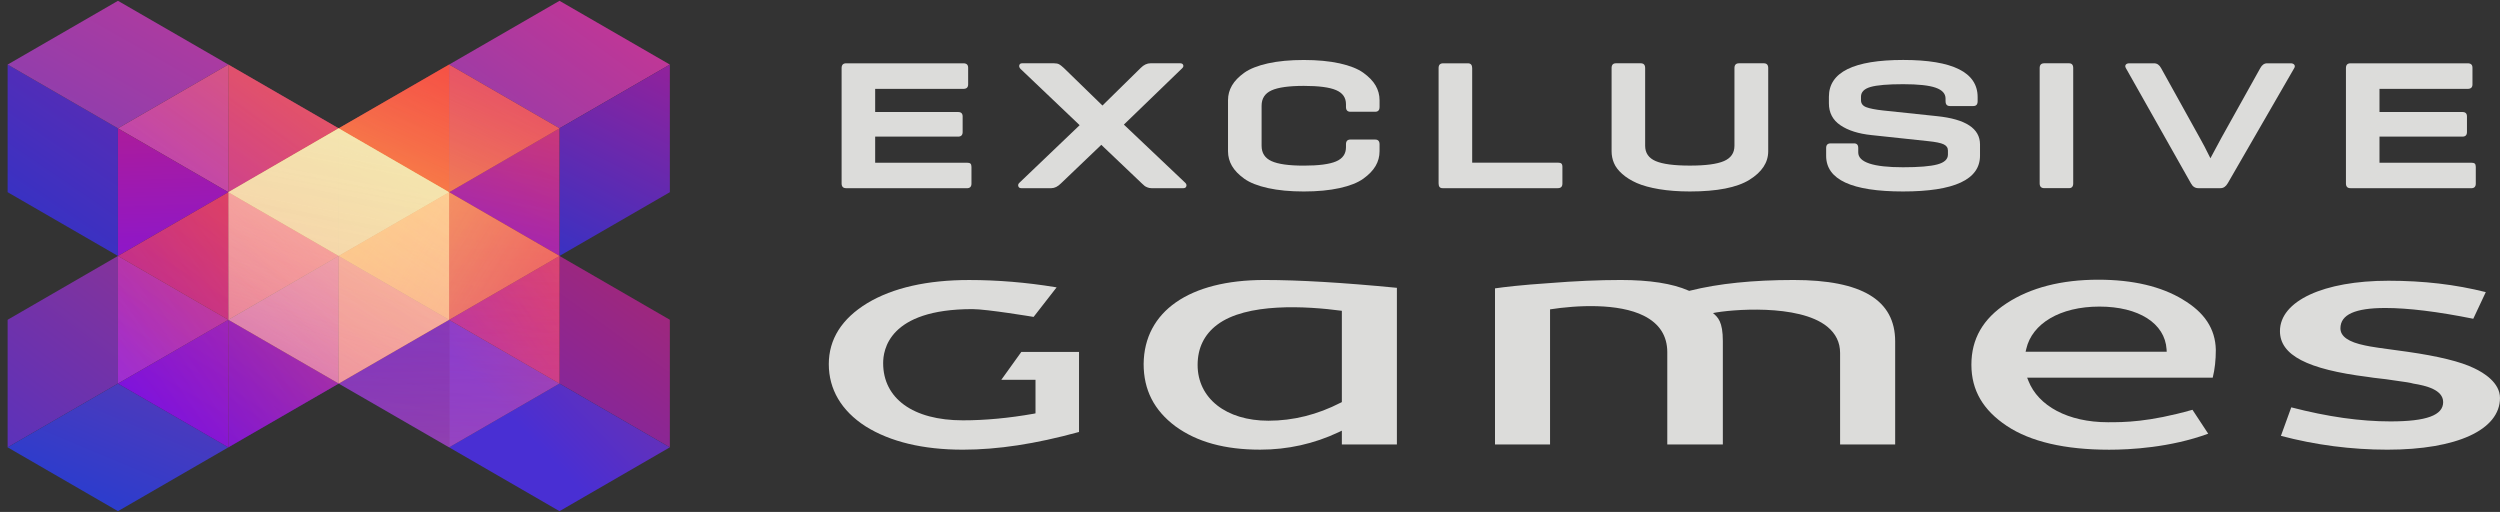 <svg width="210" height="43" viewBox="0 0 210 43" fill="none" xmlns="http://www.w3.org/2000/svg">
<rect x="0" y="0" width="210" height="43" fill="#333333" stroke="none"/>
<path d="M37.724 5.424L28.45 10.78L37.724 16.144V5.424Z" fill="url(#paint0_linear_81_27511)"/>
<path d="M37.724 16.144L46.997 21.5V10.78L37.724 16.144Z" fill="url(#paint1_linear_81_27511)"/>
<path d="M46.997 10.78L37.724 5.424V16.144L46.997 10.78Z" fill="url(#paint2_linear_81_27511)"/>
<path d="M56.266 5.424L46.997 0.068L37.724 5.424L46.997 10.78L56.266 5.424Z" fill="url(#paint3_linear_81_27511)"/>
<path d="M56.267 5.424L46.998 10.78V21.5L56.267 16.144V5.424Z" fill="url(#paint4_linear_81_27511)"/>
<path d="M9.908 21.5L0.64 26.861V37.576L9.908 32.219V21.5Z" fill="url(#paint5_linear_81_27511)"/>
<path d="M0.64 37.576L9.908 42.937L19.182 37.576L9.908 32.219L0.64 37.576Z" fill="url(#paint6_linear_81_27511)"/>
<path d="M19.182 26.861L9.908 21.5V32.219L19.182 26.861Z" fill="url(#paint7_linear_81_27511)"/>
<path d="M9.908 32.219L19.182 37.576V26.861L9.908 32.219Z" fill="url(#paint8_linear_81_27511)"/>
<path d="M19.182 37.576L28.45 32.219L19.182 26.861V37.576Z" fill="url(#paint9_linear_81_27511)"/>
<path d="M37.724 26.861L46.997 21.5L37.724 16.144V26.861Z" fill="url(#paint10_linear_81_27511)"/>
<path d="M28.45 32.219L37.724 37.576V26.861L28.45 32.219Z" fill="url(#paint11_linear_81_27511)"/>
<path d="M56.267 37.576V26.861L46.998 21.5V32.22L56.267 37.576Z" fill="url(#paint12_linear_81_27511)"/>
<path d="M37.724 37.576L46.997 42.937L56.266 37.576L46.997 32.219L37.724 37.576Z" fill="url(#paint13_linear_81_27511)"/>
<path d="M37.724 26.861V37.576L46.997 32.219L37.724 26.861Z" fill="url(#paint14_linear_81_27511)"/>
<path d="M46.997 32.22V21.5L37.724 26.861L46.997 32.22Z" fill="url(#paint15_linear_81_27511)"/>
<path d="M19.182 26.861L28.45 32.219V21.5L19.182 26.861Z" fill="url(#paint16_linear_81_27511)"/>
<path d="M37.724 16.144L28.45 10.78V21.5L37.724 16.144Z" fill="url(#paint17_linear_81_27511)"/>
<path d="M28.45 21.5V32.22L37.724 26.861L28.45 21.5Z" fill="url(#paint18_linear_81_27511)"/>
<path d="M37.724 26.861V16.144L28.45 21.5L37.724 26.861Z" fill="url(#paint19_linear_81_27511)"/>
<path d="M19.182 26.861L28.45 21.5L19.182 16.144V26.861Z" fill="url(#paint20_linear_81_27511)"/>
<path d="M28.45 21.5V10.78L19.182 16.144L28.45 21.5Z" fill="url(#paint21_linear_81_27511)"/>
<path d="M28.45 10.78L19.182 5.424V16.144L28.45 10.78Z" fill="url(#paint22_linear_81_27511)"/>
<path d="M19.182 16.144L9.908 21.5L19.182 26.861V16.144Z" fill="url(#paint23_linear_81_27511)"/>
<path d="M19.182 16.144V5.424L9.908 10.78L19.182 16.144Z" fill="url(#paint24_linear_81_27511)"/>
<path d="M9.908 10.78V21.5L19.182 16.144L9.908 10.78Z" fill="url(#paint25_linear_81_27511)"/>
<path d="M0.64 5.424V16.144L9.908 21.5V10.78L0.64 5.424Z" fill="url(#paint26_linear_81_27511)"/>
<path d="M19.182 5.424L9.908 0.068L0.64 5.424L9.908 10.78L19.182 5.424Z" fill="url(#paint27_linear_81_27511)"/>
<path d="M19.182 26.861V16.144L28.45 10.78L37.724 16.144V26.861L28.45 32.219L19.182 26.861Z" fill="url(#paint28_linear_81_27511)"/>
<g opacity="0.82">
<path d="M28.45 10.78L19.182 16.144L28.45 21.5L37.724 16.144L28.45 10.78Z" fill="url(#paint29_linear_81_27511)"/>
</g>
<g opacity="0.82">
<path d="M28.45 21.5V32.219L37.724 26.861V16.144L28.45 21.5Z" fill="url(#paint30_linear_81_27511)"/>
</g>
<g opacity="0.82">
<path d="M28.45 32.219L19.182 26.861V16.144L28.45 21.5V32.219Z" fill="url(#paint31_linear_81_27511)"/>
</g>
<path opacity="0.82" d="M9.908 32.219V21.5L19.182 16.144V26.861L9.908 32.219Z" fill="url(#paint32_linear_81_27511)"/>
<path opacity="0.82" d="M37.724 26.861L46.997 21.5L37.724 16.144V26.861Z" fill="url(#paint33_linear_81_27511)"/>
<path opacity="0.82" d="M46.997 32.22V21.5L37.724 26.861L46.997 32.22Z" fill="url(#paint34_linear_81_27511)"/>
<path opacity="0.82" d="M9.908 32.219L19.182 37.576V26.861L9.908 32.219Z" fill="url(#paint35_linear_81_27511)"/>
<path opacity="0.82" d="M19.182 37.576L28.45 32.219L19.182 26.861V37.576Z" fill="url(#paint36_linear_81_27511)"/>
<path opacity="0.82" d="M37.724 5.424L28.45 10.78L37.724 16.144V5.424Z" fill="url(#paint37_linear_81_27511)"/>
<path opacity="0.82" d="M28.45 10.78L19.182 5.424V16.144L28.45 10.78Z" fill="url(#paint38_linear_81_27511)"/>
<path opacity="0.82" d="M19.182 16.144V5.424L9.908 10.78L19.182 16.144Z" fill="url(#paint39_linear_81_27511)"/>
<path opacity="0.82" d="M46.997 10.78L37.724 5.424V16.144L46.997 10.78Z" fill="url(#paint40_linear_81_27511)"/>
<g opacity="0.82">
<path d="M37.724 16.144L28.45 21.5L19.182 16.144L28.45 10.78L37.724 16.144Z" fill="url(#paint41_linear_81_27511)"/>
</g>
<path opacity="0.82" d="M28.45 10.78L37.724 5.424L46.997 10.78L37.724 16.144L28.45 10.78Z" fill="url(#paint42_linear_81_27511)"/>
<path opacity="0.82" d="M46.997 10.78V21.5V32.219L37.726 37.576L28.45 32.219L37.724 26.861V16.144L46.997 10.78Z" fill="url(#paint43_linear_81_27511)"/>
<path opacity="0.82" d="M46.997 10.78V21.5V32.219L37.726 37.576L28.45 32.219L37.724 26.861V16.144L46.997 10.78Z" fill="url(#paint44_linear_81_27511)"/>
<path opacity="0.82" d="M9.908 21.5V32.219L19.182 37.576L28.45 32.219L19.182 26.861V16.144L9.908 21.5Z" fill="url(#paint45_linear_81_27511)"/>
<g opacity="0.82">
<path d="M28.45 21.5L37.724 26.861L46.997 21.5L37.724 16.144L28.45 21.5Z" fill="url(#paint46_linear_81_27511)"/>
</g>
<g opacity="0.77">
<g opacity="0.69">
<path d="M28.45 21.5V32.219L37.724 26.861V16.144L28.45 21.5Z" fill="url(#paint47_linear_81_27511)"/>
</g>
<path d="M28.45 32.219L19.182 26.861V16.144L28.45 21.5V32.219Z" fill="url(#paint48_linear_81_27511)"/>
<g opacity="0.77">
<path d="M37.724 16.144L28.45 21.5L19.182 16.144L28.45 10.78L37.724 16.144Z" fill="url(#paint49_linear_81_27511)"/>
</g>
</g>
<path d="M81.218 15.806H71.066C70.82 15.806 70.695 15.674 70.695 15.406V5.718C70.695 5.451 70.823 5.318 71.08 5.318H80.924C81.192 5.318 81.324 5.441 81.324 5.689V7.094C81.324 7.34 81.189 7.465 80.924 7.465H73.514V9.409H80.477C80.734 9.409 80.862 9.532 80.862 9.78V11.091C80.862 11.349 80.734 11.477 80.477 11.477H73.514V13.667H81.218C81.362 13.667 81.461 13.693 81.519 13.744C81.574 13.794 81.603 13.889 81.603 14.021V15.426C81.603 15.684 81.473 15.811 81.218 15.811V15.806Z" fill="#DCDCDA"/>
<path d="M89.353 5.701L92.605 8.865L95.825 5.701C96.083 5.443 96.355 5.316 96.641 5.316H99.137C99.269 5.316 99.354 5.364 99.39 5.463C99.426 5.561 99.392 5.655 99.289 5.747L94.405 10.467L99.565 15.358C99.657 15.45 99.686 15.549 99.65 15.652C99.614 15.756 99.534 15.806 99.411 15.806H96.716C96.593 15.806 96.478 15.782 96.369 15.736C96.261 15.691 96.186 15.65 96.145 15.614C96.104 15.577 96.027 15.508 95.914 15.406L92.509 12.166L89.12 15.406C88.853 15.674 88.585 15.806 88.318 15.806H85.777C85.654 15.806 85.575 15.753 85.538 15.645C85.502 15.537 85.536 15.435 85.639 15.344L90.691 10.515L85.714 5.778C85.623 5.677 85.591 5.573 85.623 5.47C85.654 5.369 85.731 5.316 85.854 5.316H88.535C88.72 5.316 88.865 5.345 88.966 5.4C89.069 5.455 89.197 5.557 89.351 5.701H89.353Z" fill="#DCDCDA"/>
<path d="M115.883 12.12V12.705C115.883 13.149 115.772 13.558 115.551 13.939C115.329 14.32 114.985 14.676 114.518 15.011C114.051 15.346 113.39 15.609 112.53 15.799C111.673 15.989 110.667 16.084 109.519 16.084C108.371 16.084 107.365 15.989 106.506 15.799C105.649 15.609 104.987 15.346 104.518 15.011C104.051 14.676 103.707 14.32 103.485 13.939C103.264 13.558 103.153 13.146 103.153 12.705V8.417C103.153 7.976 103.264 7.564 103.485 7.183C103.707 6.802 104.051 6.446 104.518 6.111C104.985 5.778 105.647 5.516 106.506 5.323C107.363 5.133 108.369 5.039 109.519 5.039C110.67 5.039 111.673 5.135 112.53 5.323C113.387 5.513 114.049 5.776 114.518 6.111C114.985 6.446 115.329 6.802 115.551 7.183C115.772 7.564 115.883 7.976 115.883 8.417V8.988C115.883 9.255 115.76 9.388 115.512 9.388H113.433C113.187 9.388 113.062 9.255 113.062 8.988V8.756C113.062 8.2 112.785 7.805 112.229 7.569C111.676 7.332 110.771 7.214 109.519 7.214C108.268 7.214 107.363 7.34 106.807 7.593C106.251 7.846 105.974 8.274 105.974 8.882V12.245C105.974 12.852 106.251 13.281 106.807 13.534C107.363 13.787 108.265 13.913 109.519 13.913C110.773 13.913 111.676 13.794 112.229 13.558C112.785 13.322 113.062 12.925 113.062 12.37V12.122C113.062 11.855 113.185 11.722 113.433 11.722H115.512C115.76 11.722 115.883 11.855 115.883 12.122V12.12Z" fill="#DCDCDA"/>
<path d="M123.663 5.716V13.662H130.857C131.001 13.662 131.1 13.688 131.157 13.739C131.213 13.79 131.242 13.884 131.242 14.016V15.421C131.242 15.679 131.114 15.806 130.857 15.806H121.167C120.95 15.806 120.842 15.674 120.842 15.406V5.718C120.842 5.451 120.969 5.318 121.227 5.318H123.306C123.542 5.318 123.66 5.451 123.66 5.718L123.663 5.716Z" fill="#DCDCDA"/>
<path d="M138.192 5.716V12.243C138.192 12.85 138.488 13.279 139.078 13.532C139.67 13.785 140.626 13.91 141.952 13.91C143.278 13.91 144.219 13.785 144.809 13.532C145.398 13.279 145.694 12.85 145.694 12.243V5.716C145.694 5.448 145.822 5.316 146.08 5.316H148.159C148.405 5.316 148.53 5.448 148.53 5.716V12.705C148.53 13.652 148.003 14.452 146.951 15.105C145.897 15.758 144.231 16.083 141.952 16.083C140.996 16.083 140.137 16.018 139.372 15.891C138.606 15.763 137.981 15.589 137.492 15.375C137.003 15.158 136.597 14.905 136.267 14.611C135.937 14.317 135.706 14.016 135.574 13.7C135.441 13.387 135.374 13.055 135.374 12.705V5.716C135.374 5.448 135.497 5.316 135.742 5.316H137.822C138.067 5.316 138.192 5.448 138.192 5.716Z" fill="#DCDCDA"/>
<path d="M163.426 8.508V8.277C163.426 7.865 163.149 7.561 162.593 7.366C162.037 7.171 161.13 7.072 159.866 7.072C158.602 7.072 157.671 7.149 157.132 7.303C156.593 7.458 156.323 7.73 156.323 8.123V8.417C156.323 8.694 156.47 8.889 156.761 9.002C157.055 9.115 157.524 9.207 158.172 9.279L162.701 9.756C165.115 10.004 166.321 10.795 166.321 12.132V13.074C166.321 15.081 164.165 16.083 159.852 16.083C155.539 16.083 153.396 15.086 153.396 13.091V12.428C153.396 12.171 153.524 12.043 153.782 12.043H155.738C155.974 12.043 156.092 12.171 156.092 12.428V12.799C156.092 13.633 157.346 14.05 159.852 14.05C161.187 14.05 162.15 13.97 162.74 13.811C163.329 13.652 163.626 13.378 163.626 12.985V12.645C163.626 12.409 163.505 12.233 163.262 12.12C163.021 12.007 162.593 11.92 161.977 11.857L157.216 11.349C156.116 11.236 155.245 10.961 154.598 10.522C153.95 10.084 153.628 9.472 153.628 8.679V8.123C153.628 6.065 155.707 5.036 159.866 5.036C164.025 5.036 166.121 6.075 166.121 8.154V8.508C166.121 8.776 165.999 8.908 165.753 8.908H163.796C163.551 8.908 163.428 8.776 163.428 8.508H163.426Z" fill="#DCDCDA"/>
<path d="M174.15 5.716V15.404C174.15 15.671 174.032 15.804 173.797 15.804H171.717C171.46 15.804 171.332 15.671 171.332 15.404V5.716C171.332 5.448 171.46 5.316 171.717 5.316H173.797C174.032 5.316 174.15 5.448 174.15 5.716Z" fill="#DCDCDA"/>
<path d="M187.121 15.406C186.967 15.674 186.768 15.806 186.52 15.806H184.657C184.39 15.806 184.185 15.674 184.041 15.406L178.572 5.718C178.51 5.605 178.507 5.508 178.565 5.434C178.62 5.357 178.721 5.318 178.866 5.318H180.945C181.191 5.318 181.386 5.451 181.53 5.718L184.782 11.58C185.008 11.971 185.307 12.542 185.675 13.293L186.613 11.549L189.865 5.718C190.009 5.451 190.2 5.318 190.436 5.318H192.424C192.556 5.318 192.655 5.357 192.717 5.434C192.78 5.511 192.78 5.607 192.717 5.718L187.124 15.406H187.121Z" fill="#DCDCDA"/>
<path d="M207.581 15.806H197.429C197.184 15.806 197.059 15.674 197.059 15.406V5.718C197.059 5.451 197.186 5.318 197.444 5.318H207.288C207.555 5.318 207.687 5.441 207.687 5.689V7.094C207.687 7.34 207.552 7.465 207.288 7.465H199.877V9.409H206.84C207.097 9.409 207.225 9.532 207.225 9.78V11.091C207.225 11.349 207.097 11.477 206.84 11.477H199.877V13.667H207.581C207.726 13.667 207.824 13.693 207.882 13.744C207.937 13.794 207.966 13.889 207.966 14.021V15.426C207.966 15.684 207.836 15.811 207.581 15.811V15.806Z" fill="#DCDCDA"/>
<path d="M86.982 31.906V34.723L86.823 34.754C84.758 35.12 82.76 35.308 80.885 35.308C76.678 35.308 74.185 33.46 74.185 30.504C74.185 29.434 74.613 25.965 81.685 25.965C82.893 25.965 86.823 26.62 86.823 26.62L88.756 24.138L88.635 24.119C86.209 23.721 83.776 23.521 81.408 23.521C77.887 23.521 75.01 24.172 72.861 25.459C70.712 26.765 69.619 28.49 69.619 30.588C69.619 32.687 70.659 34.496 72.71 35.814C74.787 37.113 77.538 37.773 80.888 37.773C83.805 37.773 86.977 37.289 90.587 36.299L90.638 36.287V29.562H85.791L84.108 31.906H86.984H86.982Z" fill="#DCDCDA"/>
<path d="M106.203 23.519C99.897 23.519 96.109 26.157 96.065 30.574C96.065 32.75 96.937 34.46 98.73 35.805C100.549 37.128 102.879 37.771 105.854 37.771C108.165 37.771 110.379 37.279 112.439 36.308L112.716 36.176V37.335H117.339V24.177C112.759 23.733 109.113 23.519 106.203 23.519ZM112.716 33.776L112.61 33.829C110.665 34.831 108.627 35.34 106.55 35.34C102.99 35.34 100.6 33.458 100.6 30.656C100.6 29.239 101.151 28.104 102.237 27.283C104.711 25.413 109.705 25.704 112.716 26.107V33.776Z" fill="#DCDCDA"/>
<path d="M159.194 28.68V37.335H154.568V29.644C154.568 28.764 154.207 28.025 153.49 27.439C151.109 25.492 145.304 26.001 143.891 26.297C144.3 26.646 144.719 27.01 144.719 28.651V37.335H140.052V29.584C140.052 28.21 139.39 27.181 138.086 26.526C135.934 25.447 132.442 25.639 130.204 25.986V37.335H125.58V24.223C126.348 24.112 127.842 23.933 130.103 23.784C132.319 23.606 134.298 23.519 136.148 23.519C138.572 23.519 140.481 23.815 141.829 24.406L141.891 24.432L141.954 24.418C144.334 23.82 147.263 23.519 150.666 23.519C156.404 23.519 159.194 25.208 159.194 28.68Z" fill="#DCDCDA"/>
<path d="M183.352 25.155C182.44 24.606 181.388 24.189 180.204 23.912C179.02 23.635 177.703 23.495 176.257 23.495C173.159 23.495 170.569 24.162 168.562 25.473C166.567 26.777 165.597 28.466 165.597 30.634C165.597 32.803 166.593 34.456 168.562 35.771C170.557 37.101 173.45 37.776 177.171 37.776C178.923 37.776 182.298 37.6 185.489 36.431L184.168 34.422C180.471 35.468 178.425 35.468 177.063 35.468C173.717 35.468 171.212 34.101 170.386 31.988L170.28 31.723H185.869C186.045 31.012 186.129 30.246 186.129 29.386C186.091 27.62 185.179 26.239 183.347 25.157L183.352 25.155ZM170.15 29.547L170.206 29.309C170.692 27.184 173.043 25.753 176.348 25.753C179.653 25.753 181.852 27.16 181.992 29.34L182.004 29.547H170.15Z" fill="#DCDCDA"/>
<path d="M207.824 30.928C206.705 30.381 204.821 29.919 202.214 29.547C200.185 29.282 199.023 29.107 198.661 29.017C197.275 28.733 196.596 28.261 196.596 27.579C196.596 26.427 197.826 25.871 200.368 25.871C202.281 25.871 204.765 26.174 207.755 26.776L208.806 24.538C206.257 23.895 203.579 23.582 200.628 23.582C195.176 23.582 191.516 25.283 191.516 27.813C191.516 29.829 193.795 31.02 198.907 31.663C199.152 31.709 199.542 31.752 199.915 31.795C200.289 31.839 200.678 31.882 200.924 31.928C201.095 31.954 201.309 31.986 201.528 32.015C201.983 32.077 202.455 32.142 202.731 32.224C203.788 32.393 205.225 32.742 205.225 33.776C205.225 34.884 203.819 35.398 200.799 35.398C198.262 35.398 195.535 35.012 192.466 34.217L191.597 36.612C194.512 37.383 197.518 37.773 200.539 37.773C206.375 37.773 209.998 36.108 209.998 33.429C209.998 32.142 208.638 31.311 207.824 30.928Z" fill="#DCDCDA"/>
<defs>
<linearGradient id="paint0_linear_81_27511" x1="43.568" y1="-1.057" x2="8.592" y2="47.291" gradientUnits="userSpaceOnUse">
<stop stop-color="#FF3C2E"/>
<stop offset="1" stop-color="#872AFF"/>
</linearGradient>
<linearGradient id="paint1_linear_81_27511" x1="57.224" y1="-10.3" x2="37.991" y2="27.297" gradientUnits="userSpaceOnUse">
<stop stop-color="#FF291A"/>
<stop offset="1" stop-color="#6B11FF"/>
</linearGradient>
<linearGradient id="paint2_linear_81_27511" x1="57.065" y1="-12.268" x2="22.09" y2="36.08" gradientUnits="userSpaceOnUse">
<stop stop-color="#FF493C"/>
<stop offset="1" stop-color="#8F38FF"/>
</linearGradient>
<linearGradient id="paint3_linear_81_27511" x1="55.373" y1="-6.185" x2="20.4" y2="42.163" gradientUnits="userSpaceOnUse">
<stop stop-color="#D8338B"/>
<stop offset="1" stop-color="#2F4BD8"/>
</linearGradient>
<linearGradient id="paint4_linear_81_27511" x1="62.409" y1="-7.65" x2="43.174" y2="29.947" gradientUnits="userSpaceOnUse">
<stop stop-color="#D7157C"/>
<stop offset="1" stop-color="#0D39D6"/>
</linearGradient>
<linearGradient id="paint5_linear_81_27511" x1="32.636" y1="-6.587" x2="-8.975" y2="48.233" gradientUnits="userSpaceOnUse">
<stop stop-color="#D4355C"/>
<stop offset="1" stop-color="#3C31D3"/>
</linearGradient>
<linearGradient id="paint6_linear_81_27511" x1="28.075" y1="-5.977" x2="7.512" y2="43.217" gradientUnits="userSpaceOnUse">
<stop stop-color="#D42D75"/>
<stop offset="1" stop-color="#283DCF"/>
</linearGradient>
<linearGradient id="paint7_linear_81_27511" x1="46.078" y1="-17.456" x2="4.469" y2="37.366" gradientUnits="userSpaceOnUse">
<stop stop-color="#FF3C2A"/>
<stop offset="1" stop-color="#8226FF"/>
</linearGradient>
<linearGradient id="paint8_linear_81_27511" x1="60.748" y1="-4.628" x2="23.487" y2="27.177" gradientUnits="userSpaceOnUse">
<stop stop-color="#FF1E0E"/>
<stop offset="1" stop-color="#6305FF"/>
</linearGradient>
<linearGradient id="paint9_linear_81_27511" x1="47.524" y1="-27.308" x2="26.963" y2="21.886" gradientUnits="userSpaceOnUse">
<stop stop-color="#FF160E"/>
<stop offset="1" stop-color="#5B05FF"/>
</linearGradient>
<linearGradient id="paint10_linear_81_27511" x1="63.299" y1="12.178" x2="11.076" y2="31.174" gradientUnits="userSpaceOnUse">
<stop stop-color="#FF3E30"/>
<stop offset="1" stop-color="#832CFF"/>
</linearGradient>
<linearGradient id="paint11_linear_81_27511" x1="70.673" y1="-0.947" x2="38.116" y2="30.032" gradientUnits="userSpaceOnUse">
<stop stop-color="#E63740"/>
<stop offset="1" stop-color="#6032E1"/>
</linearGradient>
<linearGradient id="paint12_linear_81_27511" x1="69.856" y1="4.292" x2="34.883" y2="52.637" gradientUnits="userSpaceOnUse">
<stop stop-color="#D72837"/>
<stop offset="1" stop-color="#5425D7"/>
</linearGradient>
<linearGradient id="paint13_linear_81_27511" x1="78.625" y1="7.409" x2="46.071" y2="38.391" gradientUnits="userSpaceOnUse">
<stop stop-color="#D8344C"/>
<stop offset="1" stop-color="#492FD3"/>
</linearGradient>
<linearGradient id="paint14_linear_81_27511" x1="72.411" y1="0.88" x2="39.856" y2="31.859" gradientUnits="userSpaceOnUse">
<stop stop-color="#FF3D4A"/>
<stop offset="1" stop-color="#6738FA"/>
</linearGradient>
<linearGradient id="paint15_linear_81_27511" x1="69.236" y1="1.714" x2="27.761" y2="44.562" gradientUnits="userSpaceOnUse">
<stop stop-color="#FF3E30"/>
<stop offset="1" stop-color="#832CFF"/>
</linearGradient>
<linearGradient id="paint16_linear_81_27511" x1="48.121" y1="-7.599" x2="1.298" y2="63.792" gradientUnits="userSpaceOnUse">
<stop stop-color="#FF493C"/>
<stop offset="1" stop-color="#9B37FF"/>
</linearGradient>
<linearGradient id="paint17_linear_81_27511" x1="31.413" y1="17.255" x2="6.585" y2="73.365" gradientUnits="userSpaceOnUse">
<stop stop-color="#FF7A3C"/>
<stop offset="1" stop-color="#CD37FF"/>
</linearGradient>
<linearGradient id="paint18_linear_81_27511" x1="47.349" y1="-17.798" x2="6.14" y2="103.232" gradientUnits="userSpaceOnUse">
<stop stop-color="#FF603C"/>
<stop offset="1" stop-color="#B237FF"/>
</linearGradient>
<linearGradient id="paint19_linear_81_27511" x1="47.349" y1="-17.798" x2="6.14" y2="103.232" gradientUnits="userSpaceOnUse">
<stop stop-color="#FF6D3C"/>
<stop offset="1" stop-color="#BF37FF"/>
</linearGradient>
<linearGradient id="paint20_linear_81_27511" x1="35.072" y1="1.624" x2="-11.755" y2="73.018" gradientUnits="userSpaceOnUse">
<stop stop-color="#FF493C"/>
<stop offset="1" stop-color="#9B37FF"/>
</linearGradient>
<linearGradient id="paint21_linear_81_27511" x1="25.637" y1="14.698" x2="0.809" y2="70.811" gradientUnits="userSpaceOnUse">
<stop stop-color="#FF6D3C"/>
<stop offset="1" stop-color="#BF37FF"/>
</linearGradient>
<linearGradient id="paint22_linear_81_27511" x1="38.723" y1="-12.55" x2="3.75" y2="35.798" gradientUnits="userSpaceOnUse">
<stop stop-color="#FF4133"/>
<stop offset="1" stop-color="#8B2FFF"/>
</linearGradient>
<linearGradient id="paint23_linear_81_27511" x1="38.747" y1="-7.772" x2="-2.864" y2="47.047" gradientUnits="userSpaceOnUse">
<stop stop-color="#FF2F20"/>
<stop offset="1" stop-color="#781CFF"/>
</linearGradient>
<linearGradient id="paint24_linear_81_27511" x1="40.988" y1="-23.171" x2="6.015" y2="25.177" gradientUnits="userSpaceOnUse">
<stop stop-color="#FF4B3E"/>
<stop offset="1" stop-color="#9139FF"/>
</linearGradient>
<linearGradient id="paint25_linear_81_27511" x1="13.357" y1="-19.434" x2="15.017" y2="33.92" gradientUnits="userSpaceOnUse">
<stop stop-color="#FF291A"/>
<stop offset="1" stop-color="#6B11FF"/>
</linearGradient>
<linearGradient id="paint26_linear_81_27511" x1="36.22" y1="-32.262" x2="-6.927" y2="31.352" gradientUnits="userSpaceOnUse">
<stop stop-color="#D7157C"/>
<stop offset="1" stop-color="#0D39D6"/>
</linearGradient>
<linearGradient id="paint27_linear_81_27511" x1="21.225" y1="-14.48" x2="-12.048" y2="43.925" gradientUnits="userSpaceOnUse">
<stop stop-color="#D8358C"/>
<stop offset="1" stop-color="#304AD8"/>
</linearGradient>
<linearGradient id="paint28_linear_81_27511" x1="39.981" y1="-18.381" x2="21.113" y2="46.752" gradientUnits="userSpaceOnUse">
<stop stop-color="#F0E1BB"/>
<stop offset="1" stop-color="#FFF2A0" stop-opacity="0"/>
</linearGradient>
<linearGradient id="paint29_linear_81_27511" x1="38.557" y1="8.388" x2="14.418" y2="26.874" gradientUnits="userSpaceOnUse">
<stop stop-color="#FFE663"/>
<stop offset="1" stop-color="#FF6363" stop-opacity="0"/>
</linearGradient>
<linearGradient id="paint30_linear_81_27511" x1="53.457" y1="-9.464" x2="24.279" y2="38.622" gradientUnits="userSpaceOnUse">
<stop stop-color="#FFE663"/>
<stop offset="1" stop-color="#FF6363" stop-opacity="0"/>
</linearGradient>
<linearGradient id="paint31_linear_81_27511" x1="47.878" y1="-2.262" x2="21.757" y2="26.382" gradientUnits="userSpaceOnUse">
<stop stop-color="#FFE663"/>
<stop offset="1" stop-color="#FF6363" stop-opacity="0"/>
</linearGradient>
<linearGradient id="paint32_linear_81_27511" x1="47.231" y1="-27.906" x2="10.918" y2="29.832" gradientUnits="userSpaceOnUse">
<stop stop-color="#FFAE3D"/>
<stop offset="1" stop-color="#FF3D3D" stop-opacity="0"/>
</linearGradient>
<linearGradient id="paint33_linear_81_27511" x1="20.224" y1="10.691" x2="49.585" y2="28.546" gradientUnits="userSpaceOnUse">
<stop stop-color="#FFAE3D"/>
<stop offset="1" stop-color="#FF3D3D" stop-opacity="0"/>
</linearGradient>
<linearGradient id="paint34_linear_81_27511" x1="72.967" y1="9.564" x2="39.957" y2="31.062" gradientUnits="userSpaceOnUse">
<stop stop-color="#FFAE3D"/>
<stop offset="1" stop-color="#FF3D3D" stop-opacity="0"/>
</linearGradient>
<linearGradient id="paint35_linear_81_27511" x1="45.209" y1="-17.861" x2="12.069" y2="39.036" gradientUnits="userSpaceOnUse">
<stop stop-color="#FFAE3D"/>
<stop offset="1" stop-color="#FF3D3D" stop-opacity="0"/>
</linearGradient>
<linearGradient id="paint36_linear_81_27511" x1="49.734" y1="-8.782" x2="15.448" y2="41.801" gradientUnits="userSpaceOnUse">
<stop stop-color="#FFAE3D"/>
<stop offset="1" stop-color="#FF3D3D" stop-opacity="0"/>
</linearGradient>
<linearGradient id="paint37_linear_81_27511" x1="23.427" y1="32.003" x2="43.503" y2="-6.449" gradientUnits="userSpaceOnUse">
<stop stop-color="#FFAE3D"/>
<stop offset="1" stop-color="#FF3D3D" stop-opacity="0"/>
</linearGradient>
<linearGradient id="paint38_linear_81_27511" x1="41.416" y1="-16.28" x2="6.443" y2="32.065" gradientUnits="userSpaceOnUse">
<stop stop-color="#FFAE3D"/>
<stop offset="1" stop-color="#FF3D3D" stop-opacity="0"/>
</linearGradient>
<linearGradient id="paint39_linear_81_27511" x1="37.868" y1="-18.849" x2="2.893" y2="29.499" gradientUnits="userSpaceOnUse">
<stop stop-color="#FFAE3D"/>
<stop offset="1" stop-color="#FF3D3D" stop-opacity="0"/>
</linearGradient>
<linearGradient id="paint40_linear_81_27511" x1="28.522" y1="34.663" x2="48.598" y2="-3.786" gradientUnits="userSpaceOnUse">
<stop stop-color="#FFAE3D"/>
<stop offset="1" stop-color="#FF3D3D" stop-opacity="0"/>
</linearGradient>
<linearGradient id="paint41_linear_81_27511" x1="30.087" y1="11.146" x2="10.124" y2="72.042" gradientUnits="userSpaceOnUse">
<stop stop-color="#FFE663"/>
<stop offset="1" stop-color="#FF6363" stop-opacity="0"/>
</linearGradient>
<linearGradient id="paint42_linear_81_27511" x1="32.732" y1="22.507" x2="44.687" y2="-5.513" gradientUnits="userSpaceOnUse">
<stop stop-color="#FFAE3D"/>
<stop offset="1" stop-color="#FF3D3D" stop-opacity="0"/>
</linearGradient>
<linearGradient id="paint43_linear_81_27511" x1="50.237" y1="-32.072" x2="36.041" y2="40.7" gradientUnits="userSpaceOnUse">
<stop stop-color="#FFAE3D"/>
<stop offset="1" stop-color="#FF3D3D" stop-opacity="0"/>
</linearGradient>
<linearGradient id="paint44_linear_81_27511" x1="38.764" y1="71.231" x2="37.702" y2="20.567" gradientUnits="userSpaceOnUse">
<stop stop-color="#FFAE3D"/>
<stop offset="1" stop-color="#FF3D3D" stop-opacity="0"/>
</linearGradient>
<linearGradient id="paint45_linear_81_27511" x1="62.659" y1="-3.185" x2="0.75" y2="39.501" gradientUnits="userSpaceOnUse">
<stop stop-color="#FFAE3D"/>
<stop offset="1" stop-color="#FF3D3D" stop-opacity="0"/>
</linearGradient>
<linearGradient id="paint46_linear_81_27511" x1="20.955" y1="10.727" x2="67.355" y2="40.472" gradientUnits="userSpaceOnUse">
<stop stop-color="#FFE663"/>
<stop offset="1" stop-color="#FF6363" stop-opacity="0"/>
</linearGradient>
<linearGradient id="paint47_linear_81_27511" x1="47.974" y1="2.68" x2="4.274" y2="65.654" gradientUnits="userSpaceOnUse">
<stop stop-color="#FFFBBE"/>
<stop offset="1" stop-color="#FFD1D4" stop-opacity="0"/>
</linearGradient>
<linearGradient id="paint48_linear_81_27511" x1="45.144" y1="-8.756" x2="13.641" y2="39.785" gradientUnits="userSpaceOnUse">
<stop stop-color="#FFE7C6"/>
<stop offset="1" stop-color="#FFD7E8" stop-opacity="0"/>
</linearGradient>
<linearGradient id="paint49_linear_81_27511" x1="30.819" y1="3.622" x2="9.201" y2="117.756" gradientUnits="userSpaceOnUse">
<stop stop-color="#EBEBEB"/>
<stop offset="1" stop-color="#F1F1F1" stop-opacity="0"/>
</linearGradient>
</defs>
</svg>
